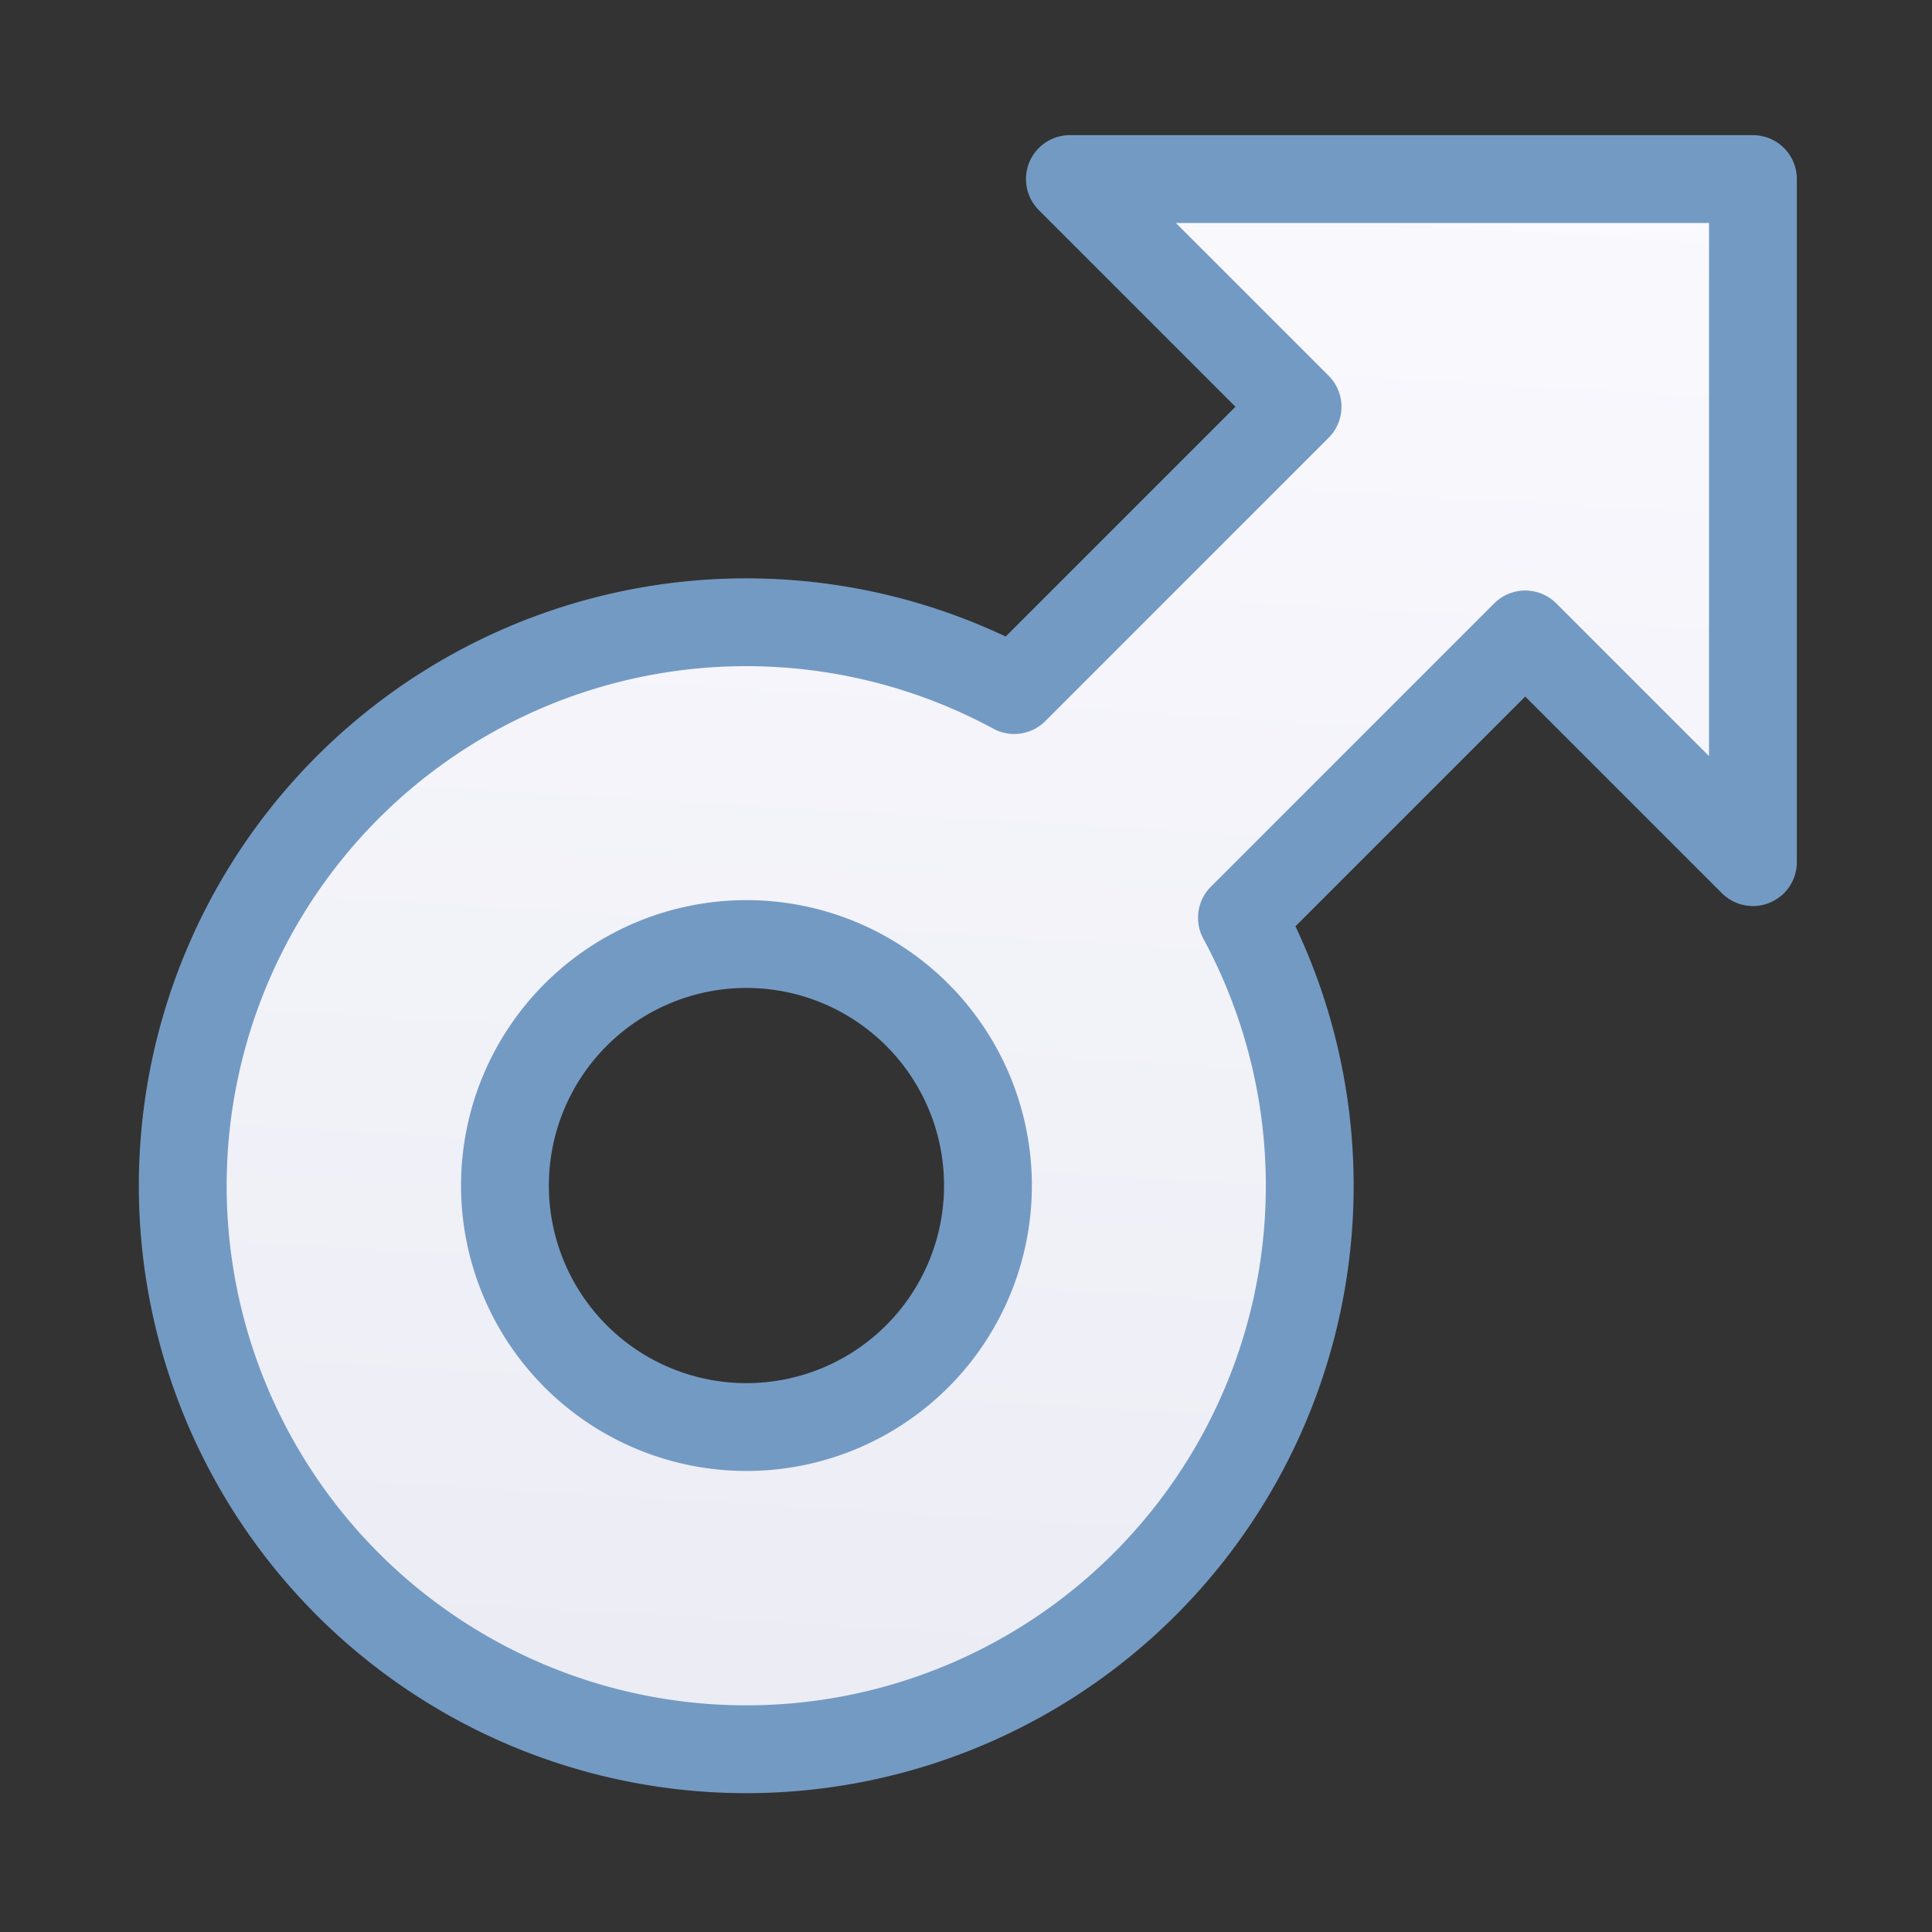 <?xml version="1.0" encoding="UTF-8" standalone="no"?>
<svg xmlns="http://www.w3.org/2000/svg" viewBox="0 0 264 264" height="264" width="264">
 <rect x="0" y="0" width="264" height="264" fill="#333333" stroke="none"/>
 <defs>
  <linearGradient id="plate" x1="25%" y1="0%" x2="75%" y2="100%">
   <stop offset="0%" stop-color="#fbfbff" />
   <stop offset="100%" stop-color="#ebebf4" />
  </linearGradient>
 </defs>
 <style type="text/css"><![CDATA[
  svg { fill: transparent; }
  .sign { fill: url(#plate); stroke: #739ac3; stroke-width: 12; stroke-linejoin: round; }
  ]]></style>
 <g id="sign-male">
  <g class="sign" transform="translate(-30,-15) rotate(45, 132, 177)">
   <path d="M110,103.25 v-54.75 h-44 l 66,-66 66,66 h-44 v54.75 a77 77, 0, 1, 1, -44,0 z M132,210 a33 33,0, 0, 0, 0,-66 a33 33,0, 0, 0, 0,66 z" />
  </g>
 </g>
</svg>
